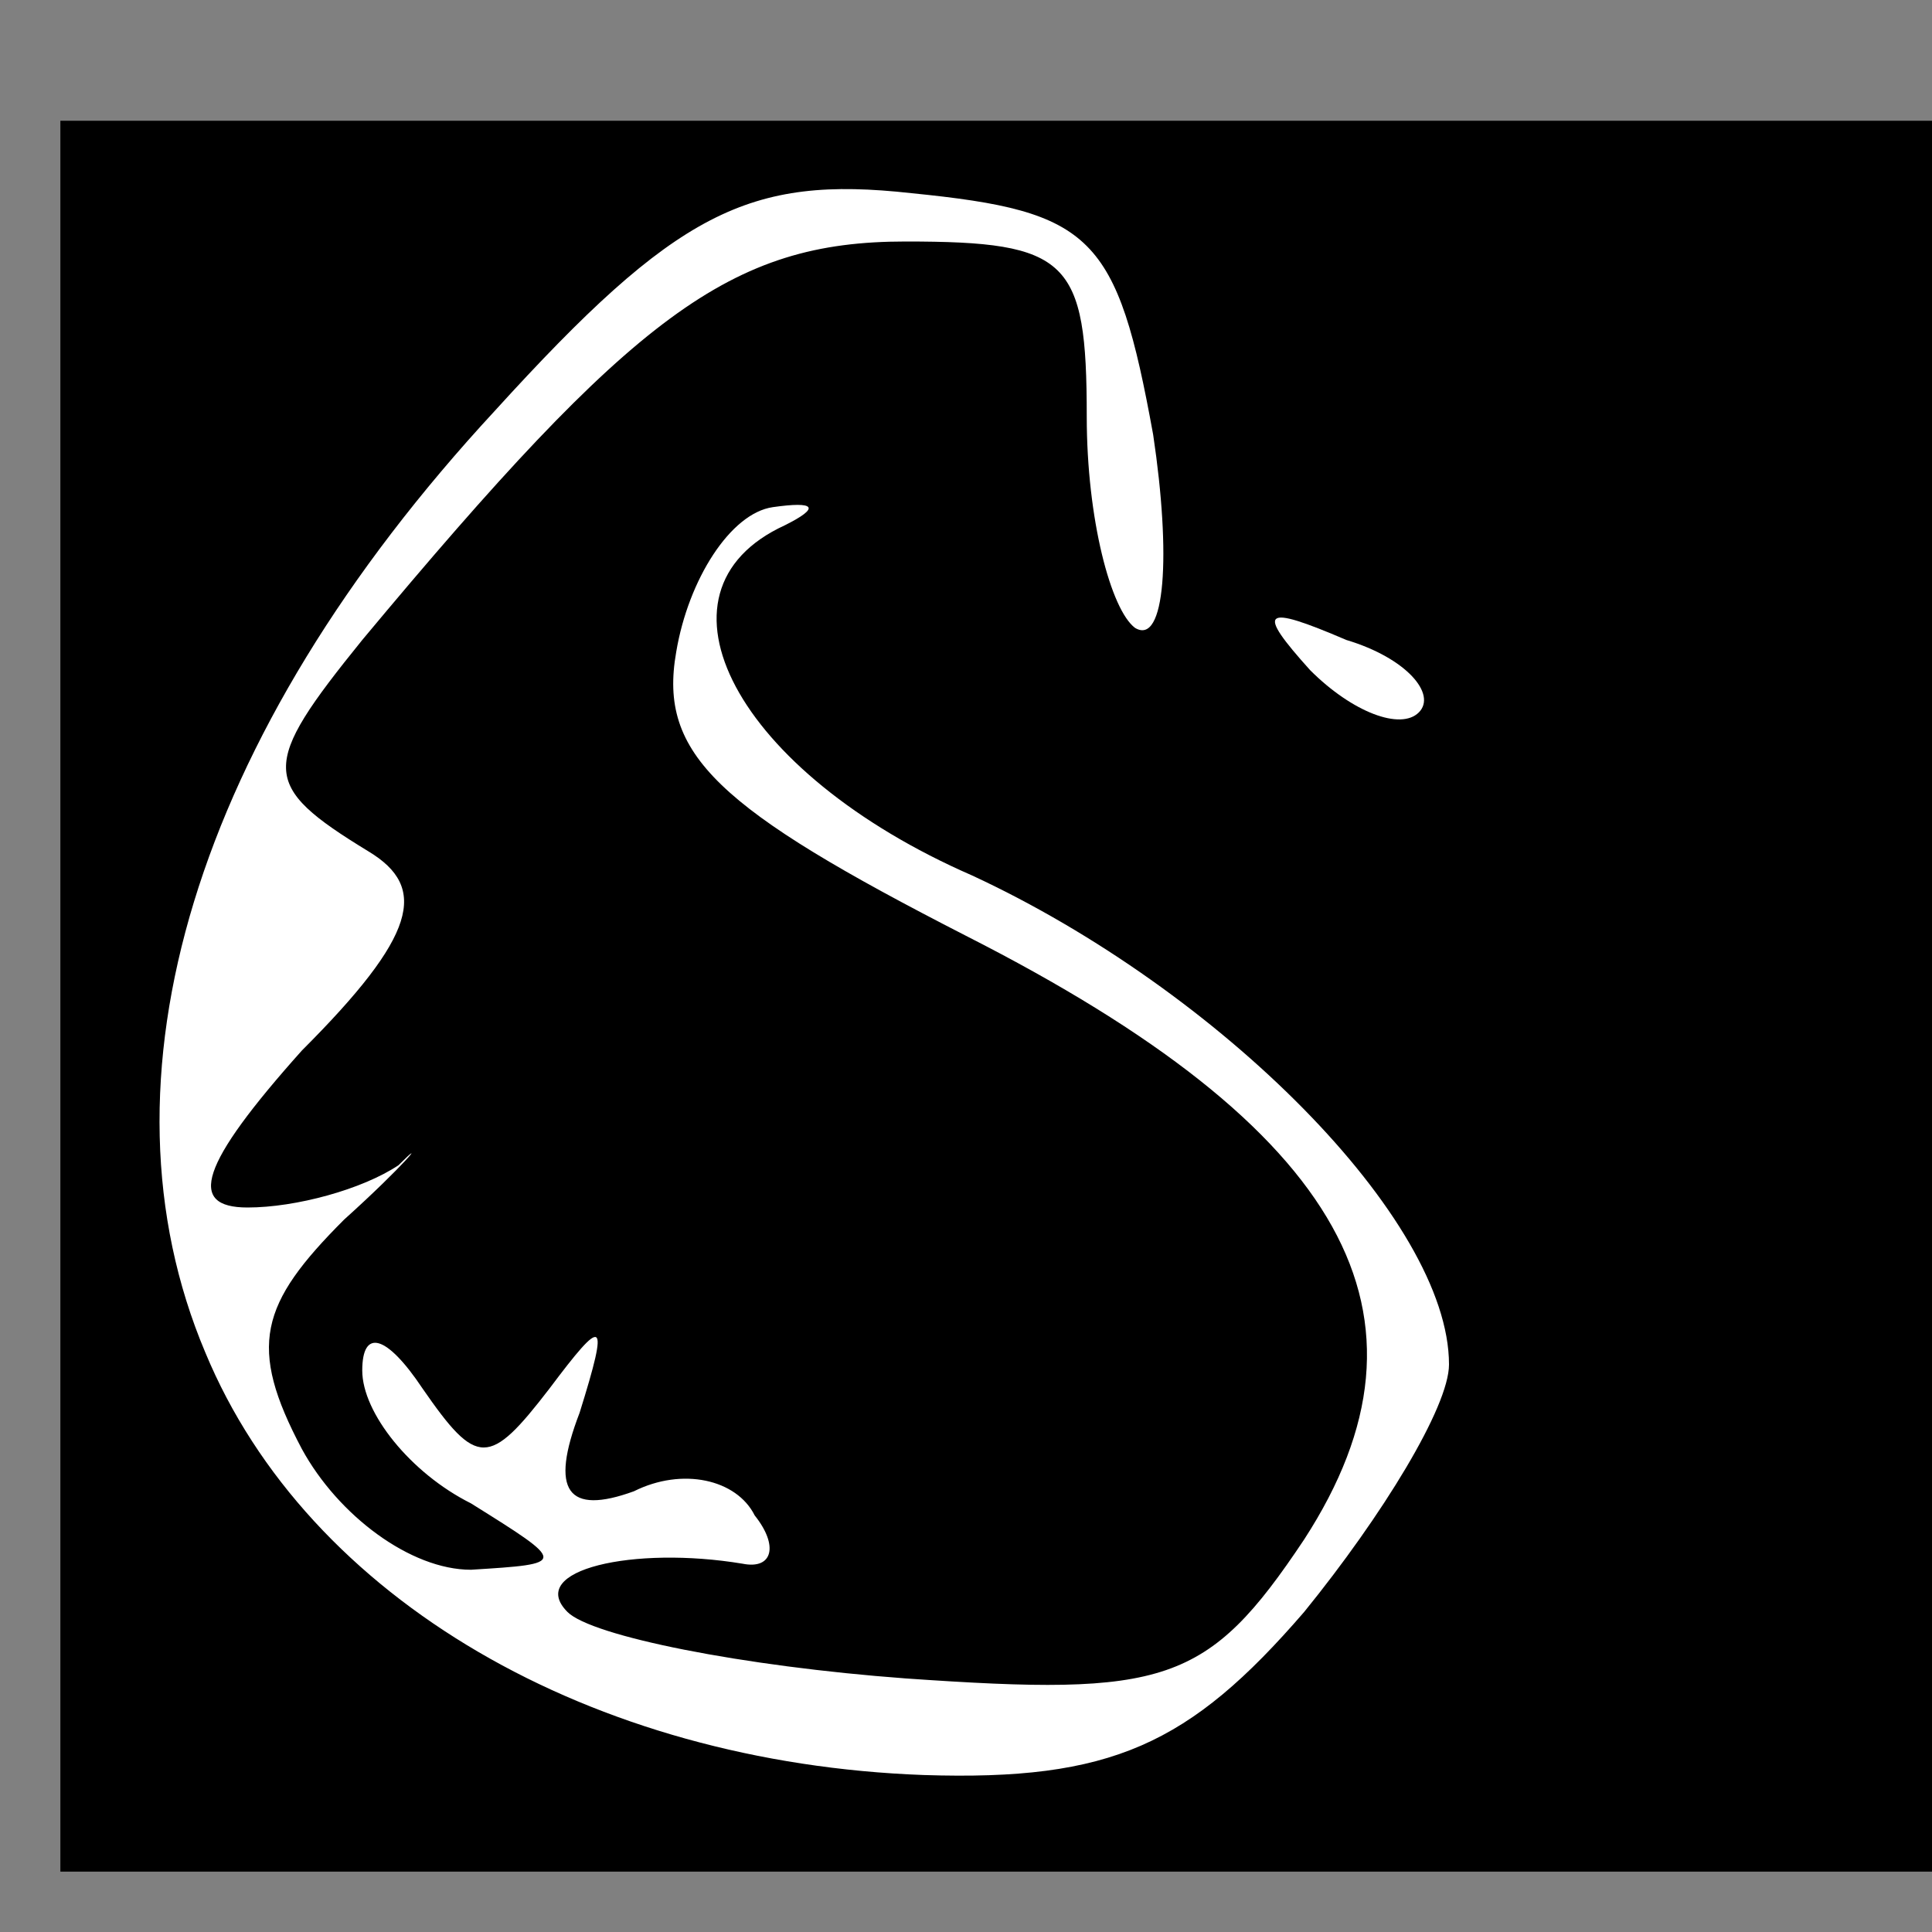 <?xml version="1.0" standalone="no"?>
<!DOCTYPE svg PUBLIC "-//W3C//DTD SVG 20010904//EN"
 "http://www.w3.org/TR/2001/REC-SVG-20010904/DTD/svg10.dtd">
<svg version="1.0" xmlns="http://www.w3.org/2000/svg"
 width="32pt" height="32pt" viewBox="0 0 32 32"
 preserveAspectRatio="xMidYMid meet">
<rect x="0" y="0" width="32" height="32" fill="#808080" stroke="none"/>
<g transform="translate(0,32) scale(0.1,-0.1)"
fill="#000000" stroke="none">
<path fill="#000000" stroke="none" d="M10 155 l0 -145 155 0 155 0 0 145 0
145 -155 0 -155 0 0 -145z"/>
<path fill="#ffffff" stroke="none" d="M191 248 c3 -20 2 -35 -3 -32 -4 3 -8
18 -8 35 0 26 -3 29 -30 29 -29 0 -45 -12 -90 -66 -17 -21 -17 -24 1 -35 10
-6 8 -14 -11 -33 -17 -19 -19 -26 -9 -26 8 0 19 3 25 7 5 5 1 0 -9 -9 -14 -14
-16 -21 -7 -38 6 -11 18 -20 28 -20 16 1 16 1 0 11 -10 5 -18 15 -18 22 0 7 4
6 10 -3 9 -13 11 -13 21 0 9 12 10 12 5 -4 -5 -13 -2 -17 9 -13 8 4 17 2 20
-4 4 -5 3 -9 -2 -8 -18 3 -36 -1 -29 -8 4 -4 29 -9 56 -11 43 -3 50 -1 66 23
24 37 7 68 -56 100 -41 21 -51 30 -48 47 2 12 9 23 16 24 7 1 8 0 2 -3 -24
-11 -8 -41 31 -58 41 -19 79 -57 79 -81 0 -7 -11 -25 -24 -41 -19 -22 -32 -28
-63 -27 -55 2 -102 29 -119 70 -19 45 -2 102 48 156 30 33 42 39 69 36 30 -3
34 -7 40 -40z"/>
<path fill="#ffffff" stroke="none" d="M235 202 c-3 -3 -11 0 -18 7 -9 10 -8
11 6 5 10 -3 15 -9 12 -12z"/>
</g>
</svg>
